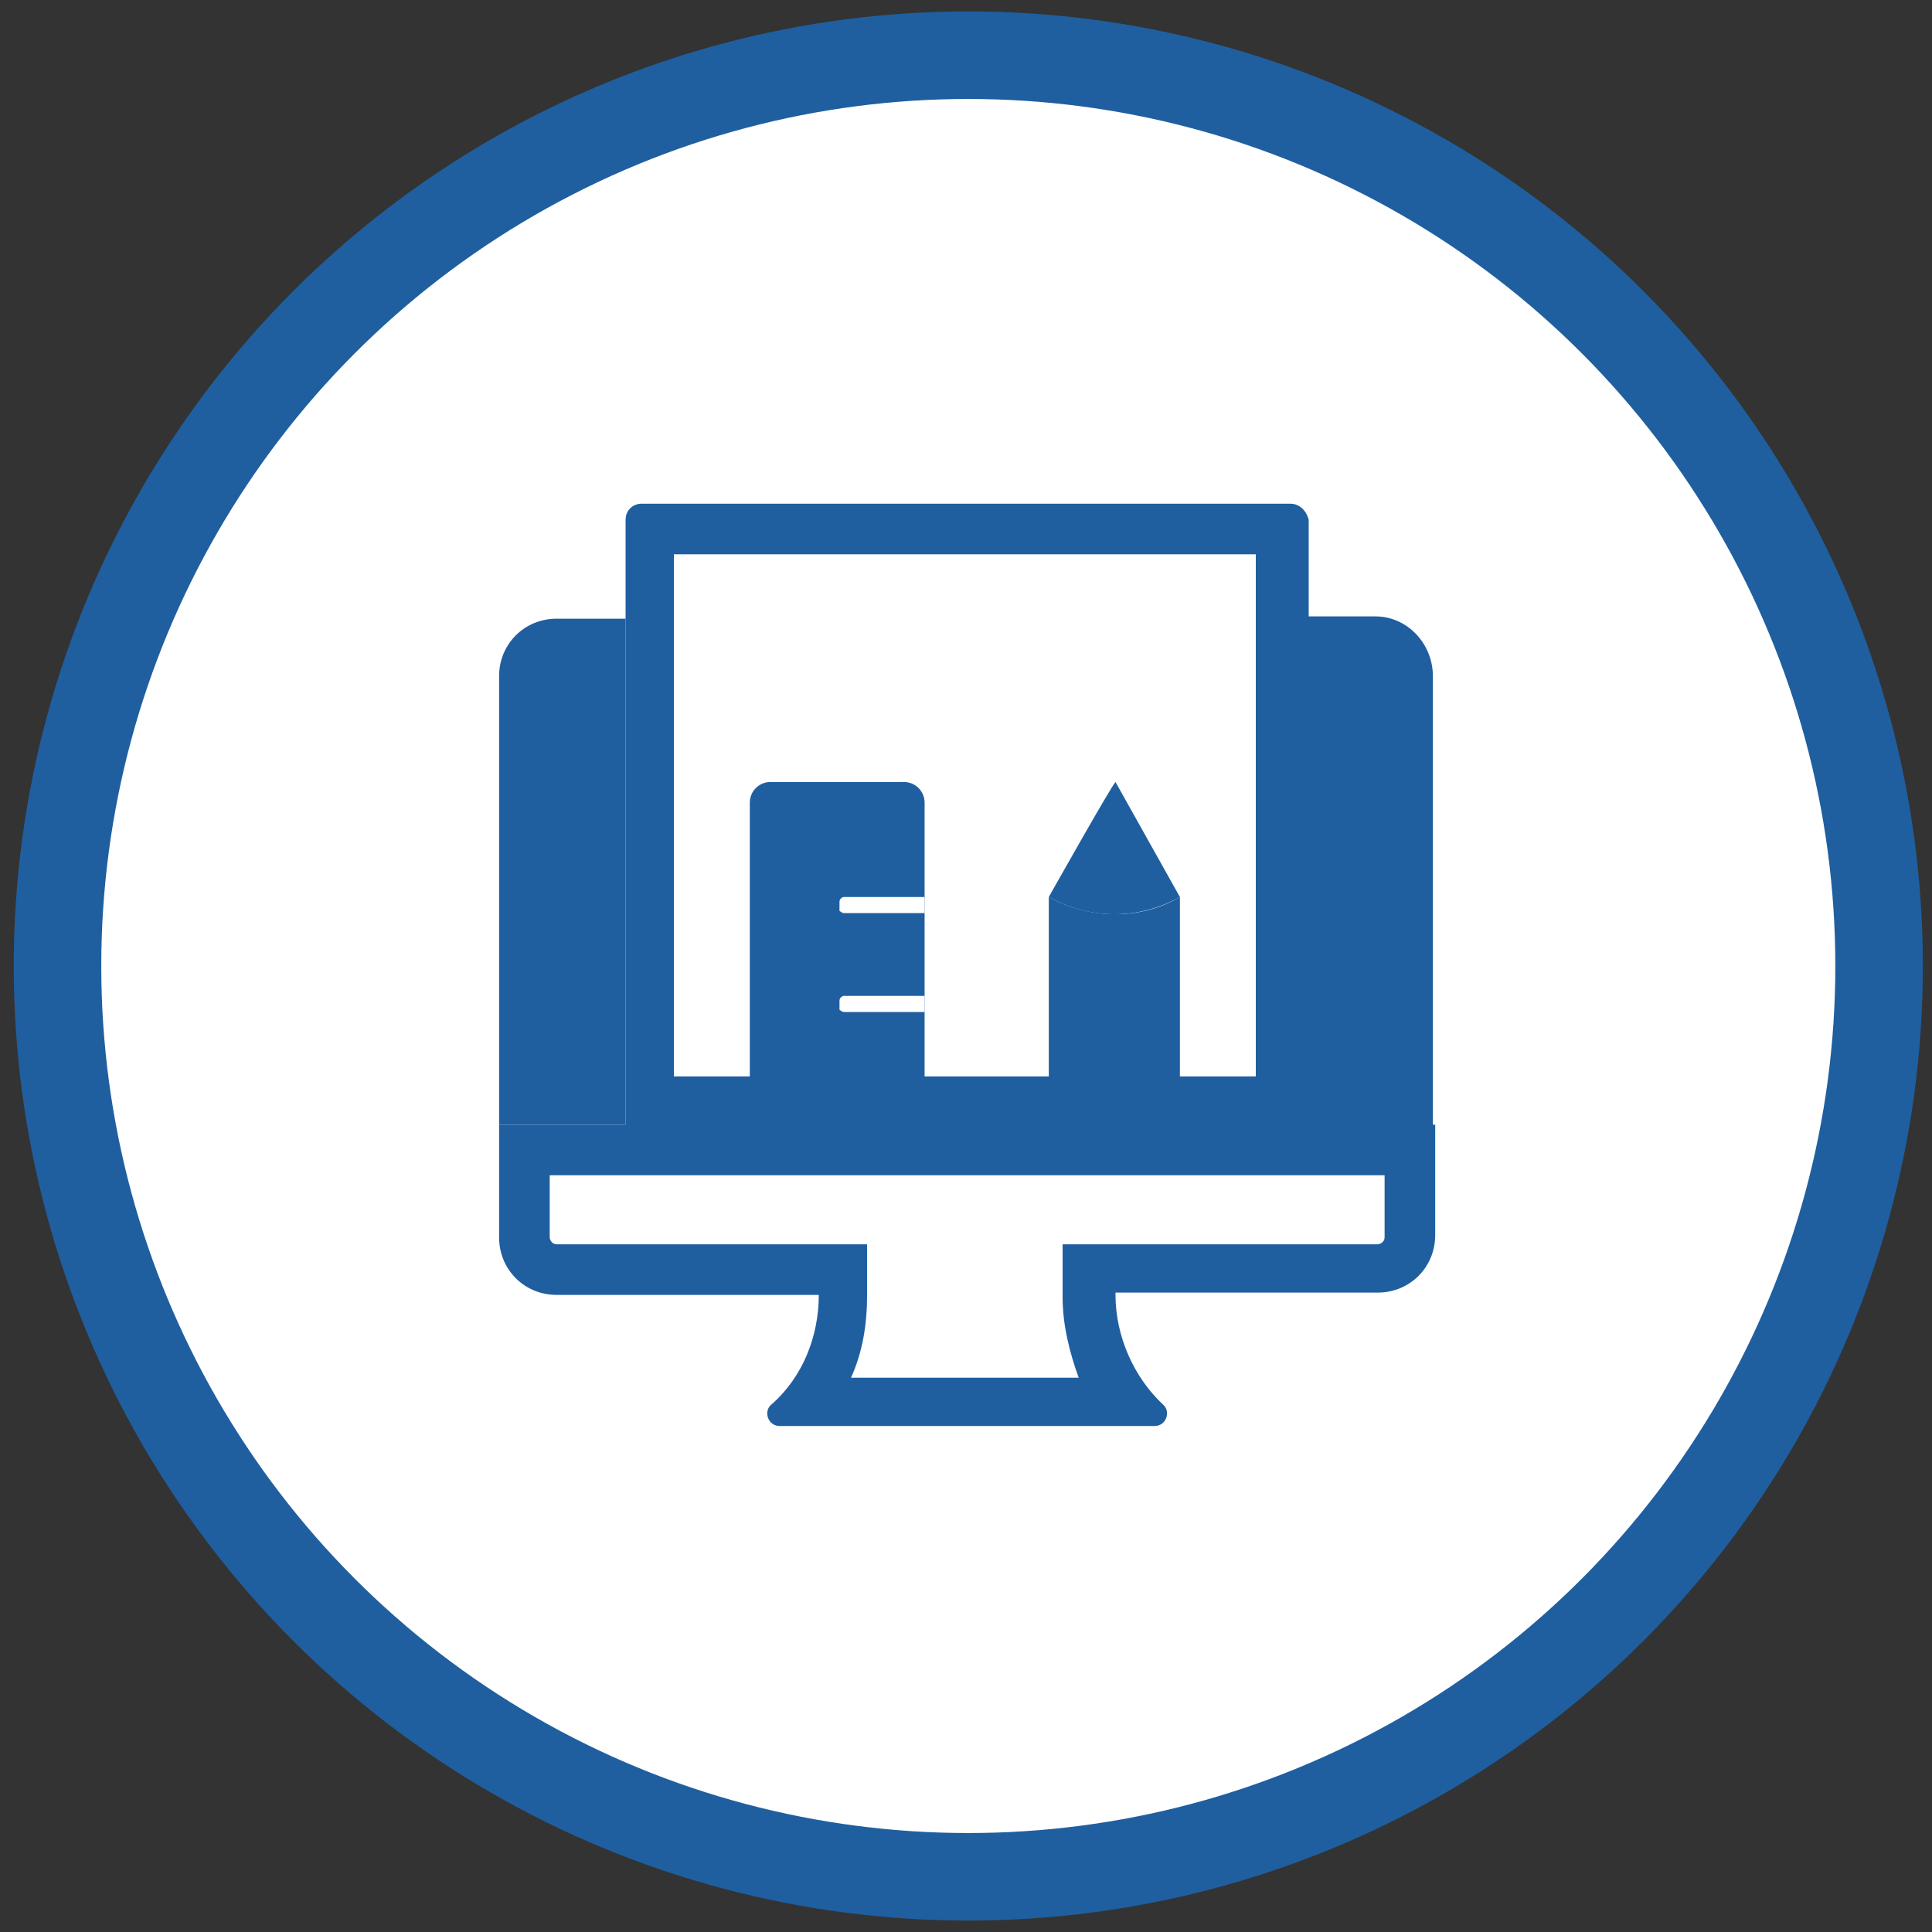 <?xml version="1.0" encoding="utf-8"?>
<!-- Generator: Adobe Illustrator 27.0.1, SVG Export Plug-In . SVG Version: 6.00 Build 0)  -->
<svg version="1.1" id="레이어_1" xmlns="http://www.w3.org/2000/svg" xmlns:xlink="http://www.w3.org/1999/xlink" x="0px"
	 y="0px" viewBox="0 0 84 84" style="enable-background:new 0 0 84 84;" xml:space="preserve">
<rect x="0" y="0" width="84" height="84" fill="#333333" stroke="none"/>
<style type="text/css">
	.st0{fill:#FFFFFF;stroke:#1F5FA0;stroke-width:3.806;stroke-miterlimit:10;}
	.st1{fill:#FFFFFF;}
	.st2{fill:#1F5FA0;}
</style>
<circle class="st0" cx="42.1" cy="42" r="39.6"/>
<g>
	<path class="st1" d="M-37.3,128.7c-0.2-0.2-0.4-0.4-0.7-0.5l-6.4-1.4v2.2l4.8,1.1l-6.9,30.5l-11.8-2.6h-9.9l22.3,5
		c0.1,0,0.2,0,0.2,0c0.5,0,0.9-0.3,1.1-0.9l7.3-32.7C-37.1,129.2-37.2,128.9-37.3,128.7"/>
	<path class="st1" d="M-52.4,158c0.6,0,1.1-0.5,1.1-1.1v-16.4l-0.8,0.2c-0.1,0-0.2,0-0.3,0c-0.2,0-0.5-0.1-0.7-0.2
		c-0.3-0.2-0.4-0.5-0.4-0.9v16.1h-23.2v-32.6h23.2V122c0-0.3,0.2-0.7,0.4-0.9c0.2-0.2,0.5-0.2,0.8-0.2c-0.1,0-0.1,0-0.1,0h-25.3
		c-0.6,0-1.1,0.5-1.1,1.1v34.8c0,0.6,0.5,1.1,1.1,1.1h9.6h9.9L-52.4,158L-52.4,158z"/>
	<path class="st1" d="M-53.1,121.2c-0.3,0.2-0.4,0.5-0.4,0.9v1.1v16.5c0,0.3,0.2,0.7,0.4,0.9c0.2,0.1,0.4,0.2,0.7,0.2
		c0.1,0,0.2,0,0.3,0l0.8-0.2l6.2-1.7c0.5-0.1,0.8-0.6,0.8-1V129v-2.2v-3c0-0.5-0.3-0.9-0.8-1.1l-7-1.7h-0.1
		C-52.6,121-52.9,121.1-53.1,121.2 M-46.5,124.6v12.3l-4.8,1.3v-14.8L-46.5,124.6z"/>
	<path class="st1" d="M-60.6,133.1h-8.6c-1,0-1.8-0.8-1.8-1.8s0.8-1.8,1.8-1.8h8.6c1,0,1.8,0.8,1.8,1.8S-59.6,133.1-60.6,133.1"/>
</g>
<g>
	<path class="st1" d="M64.4,154.6H19.6c-0.7,0-1.2-0.5-1.2-1.2s0.6-1.2,1.2-1.2h44.8c0.7,0,1.2,0.6,1.2,1.2S65.1,154.6,64.4,154.6"
		/>
	<rect x="50.9" y="148.4" class="st1" width="9.8" height="4.1"/>
	<path class="st1" d="M60.7,153.7h-9.8c-0.7,0-1.2-0.6-1.2-1.2v-4.1c0-0.7,0.5-1.2,1.2-1.2h9.8c0.7,0,1.2,0.6,1.2,1.2v4.1
		C61.9,153.1,61.4,153.7,60.7,153.7 M52.1,151.2h7.4v-1.6h-7.4V151.2z"/>
	<path class="st1" d="M37.1,135c0,2.3-1.9,4.2-4.2,4.2s-4.2-1.9-4.2-4.2s1.9-4.2,4.2-4.2C35.3,130.8,37.1,132.6,37.1,135"/>
	<path class="st1" d="M32.9,133.2c1,0,1.7,0.8,1.7,1.7c0,1-0.8,1.7-1.7,1.7c-1,0-1.7-0.8-1.7-1.7S32,133.2,32.9,133.2 M32.9,130.8
		c-2.3,0-4.2,1.9-4.2,4.2s1.9,4.2,4.2,4.2s4.2-1.9,4.2-4.2C37.1,132.6,35.3,130.8,32.9,130.8"/>
	<path class="st1" d="M39.1,160.7H26.7c-0.3,0-0.5-0.2-0.5-0.5V145c0-2.4,2-4.4,4.4-4.4h4.7c2.4,0,4.3,1.9,4.3,4.3V160
		C39.6,160.4,39.4,160.7,39.1,160.7"/>
	<path class="st1" d="M35.2,143.1c1,0,1.9,0.8,1.9,1.9v13.2h-8.5V145c0-1.1,0.9-1.9,1.9-1.9H35.2 M35.2,140.7h-4.7
		c-2.4,0-4.4,2-4.4,4.4v15.1c0,0.3,0.2,0.5,0.5,0.5H39c0.3,0,0.5-0.2,0.5-0.5V145C39.6,142.6,37.6,140.7,35.2,140.7"/>
	<path class="st1" d="M42.8,149.1c-0.2,0-0.5-0.1-0.7-0.2l-5.8-4.1c-0.6-0.4-0.7-1.2-0.3-1.7c0.4-0.6,1.2-0.7,1.7-0.3l5.8,4.1
		c0.6,0.4,0.7,1.2,0.3,1.7C43.6,148.9,43.2,149.1,42.8,149.1"/>
	<path class="st1" d="M42.8,149.1c-0.3,0-0.6-0.1-0.8-0.3c-0.5-0.4-0.6-1.2-0.1-1.7l4.8-5.5c0.4-0.5,1.2-0.6,1.7-0.1
		c0.5,0.4,0.6,1.2,0.1,1.7l-4.8,5.5C43.5,149,43.1,149.1,42.8,149.1"/>
	<path class="st1" d="M61.9,154.2H21.8v-28c0-1.6,1.4-2.9,3-2.9h34.1c1.7,0,3,1.3,3,2.9C61.9,126.2,61.9,154.2,61.9,154.2z
		 M24.3,151.8h35.2v-25.5c0-0.2-0.3-0.4-0.6-0.4H24.8c-0.3,0-0.6,0.2-0.6,0.4v25.5H24.3z"/>
	<path class="st1" d="M53.7,132.8H41.5c-0.7,0-1.2-0.5-1.2-1.2s0.5-1.2,1.2-1.2h12.3c0.7,0,1.2,0.6,1.2,1.2
		C55,132.3,54.4,132.8,53.7,132.8"/>
	<path class="st1" d="M53.7,137.7H41.5c-0.7,0-1.2-0.5-1.2-1.2s0.5-1.2,1.2-1.2h12.3c0.7,0,1.2,0.6,1.2,1.2
		C55,137.2,54.4,137.7,53.7,137.7"/>
</g>
<g>
	<path class="st1" d="M42.3-90c-6.9,0-12.6,5.6-12.6,12.6c0,2.5,0.7,4.9,2.1,7l8,12c0.5,0.8,1.5,1.3,2.4,1.3c1,0,1.9-0.5,2.4-1.3
		l8-12l0,0c1.4-2.1,2.1-4.5,2.1-7C54.9-84.4,49.3-90,42.3-90 M42.3-71.9c-3.1,0-5.5-2.5-5.5-5.5s2.5-5.5,5.5-5.5
		c3.1,0,5.5,2.5,5.5,5.5S45.4-71.9,42.3-71.9"/>
	<path class="st1" d="M42-53.4c-8.1,0-14.7,1.6-14.7,3.7c0,2,6.6,3.7,14.7,3.7s14.7-1.6,14.7-3.7C56.7-51.7,50.1-53.4,42-53.4"/>
</g>
<g>
	<path class="st1" d="M154.7,37.8c-0.4-0.8-0.9-1.5-1.3-2.3c-0.4-0.6-0.7-1.2-1.1-1.9c-0.2-0.3-0.3-0.5-0.5-0.8
		c-0.6-0.7-1.5-1.1-2.4-1c-0.9,0-1.8,0.4-2.3,1.1l0,0c-0.7-0.5-1.8-0.6-2.6-0.4c-0.7,0.2-1.4,0.6-1.8,1.2c-0.1,0-0.1-0.1-0.2-0.1
		c-0.5-0.2-1-0.4-1.5-0.4c-0.2,0-0.4,0-0.6,0c-0.2,0-0.4,0.1-0.6,0.1c-0.6,0.2-1.2,0.6-1.6,1c-0.4-0.7-0.8-1.4-1.2-2.2
		c-0.2-0.3-0.3-0.5-0.5-0.8c-0.5-0.8-1.3-1.5-2.2-1.7c-1.2-0.3-2.5,0-3.4,0.9s-1.2,2.2-0.9,3.3c0.1,0.6,0.5,1.1,0.8,1.7l1.4,2.3
		c0.6,1,1.3,2.1,1.9,3.1c0.6,1,1.2,2,1.8,3c-0.3-0.2-0.7-0.4-1.1-0.5c-0.3-0.1-0.7-0.1-1-0.1c-0.5,0-0.8,0.1-1.3,0.3
		c-0.7,0.3-1.2,0.8-1.6,1.4v0.1c-0.6,1.1-0.6,2.3,0,3.4c0.3,0.6,0.8,1.1,1.4,1.4c0.7,0.4,1.5,0.8,2.2,1.3c1.3,0.7,2.5,1.4,3.8,2.1
		c1.1,0.7,2.3,1.3,3.4,2c1,0.6,2,1.3,3,2c0,0.1,0,0.2,0,0.3c0,0.3,0.1,0.6,0.3,0.9v0.1c0.1,0.1,0.1,0.2,0.2,0.3l1.3,2.2
		c0.1,0.2,0.3,0.5,0.4,0.7c0.2,0.3,0.4,0.5,0.7,0.7c0.1,0.1,0.3,0.1,0.5,0.2c0.2,0.1,0.3,0.1,0.5,0.1s0.3,0,0.5-0.1
		c0.1,0,0.2-0.1,0.3-0.1s0.2-0.1,0.2-0.1c0.2-0.1,0.4-0.2,0.6-0.3l1.6-0.9c0.7-0.4,1.4-0.8,2.2-1.3s1.6-0.9,2.4-1.4
		c0.8-0.5,1.6-0.9,2.3-1.4c0.6-0.4,1.3-0.7,1.9-1.1c0.4-0.2,0.7-0.4,1.1-0.6l0.1-0.1c0.3-0.2,0.6-0.4,0.7-0.8c0.2-0.3,0.3-0.7,0.2-1
		c0-0.4-0.1-0.7-0.3-1c-0.1-0.2-0.3-0.5-0.4-0.7c-0.4-0.7-0.9-1.5-1.3-2.2c-0.1-0.1-0.1-0.2-0.2-0.3c-0.2-0.3-0.4-0.5-0.7-0.7
		c-0.1-0.1-0.2-0.1-0.4-0.2l0,0l0,0c0,0,0-0.1-0.1-0.1c-0.1-0.2-0.2-0.4-0.3-0.6c-0.3-0.8-0.6-1.5-0.9-2.3l-1.2-2.8
		c-0.3-0.8-0.7-1.7-1-2.5l-0.5-1.2l0,0l0.1,0.3C155.4,38.9,155.1,38.4,154.7,37.8 M137.6,50.5c-1-0.6-1.9-1.1-2.9-1.7
		c-0.5-0.3-0.9-0.5-1.4-0.8c0,0-0.1,0-0.1-0.1c-0.1-0.1-0.1-0.1-0.2-0.2c-0.1-0.1-0.1-0.2-0.2-0.3c0-0.1-0.1-0.2-0.1-0.3
		s0-0.2,0-0.3s0-0.2,0.1-0.3v-0.1v-0.1l0,0c0,0,0-0.1,0.1-0.1c0.1-0.1,0.1-0.1,0.2-0.2c0.1-0.1,0.2-0.1,0.3-0.2
		c0.1,0,0.2-0.1,0.3-0.1s0.2,0,0.3,0s0.2,0,0.3,0.1c0.2,0.1,0.3,0.2,0.5,0.3c0.3,0.2,0.7,0.5,1,0.7c0.8,0.5,1.6,1.1,2.4,1.6
		c0.2,0.1,0.4,0.3,0.6,0.4c0.5,0.3,1.1,0.2,1.5-0.2s0.5-1,0.2-1.5c0,0,0,0,0-0.1c-0.2-0.3-0.4-0.7-0.6-1c-0.4-0.7-0.8-1.3-1.2-2
		c-0.5-0.8-1-1.7-1.5-2.5c-0.5-0.9-1.1-1.8-1.6-2.7c-0.5-0.8-1-1.7-1.5-2.5c-0.4-0.6-0.8-1.3-1.1-1.9c-0.2-0.3-0.4-0.6-0.5-0.9
		c0-0.1-0.1-0.1-0.1-0.2c0-0.1-0.1-0.2-0.1-0.3s0-0.2,0-0.3s0-0.2,0.1-0.3c0-0.1,0.1-0.2,0.1-0.3c0.1-0.1,0.1-0.1,0.2-0.2
		c0.1-0.1,0.2-0.1,0.3-0.2c0.1,0,0.2-0.1,0.3-0.1s0.2,0,0.3,0s0.2,0,0.3,0.1c0.1,0,0.2,0.1,0.3,0.1c0.1,0.1,0.1,0.1,0.2,0.2
		c0.1,0.2,0.2,0.4,0.4,0.6c0.3,0.5,0.5,0.9,0.8,1.4c0.6,1.1,1.3,2.2,1.9,3.3c0.1,0.3,0.3,0.5,0.4,0.8c0.3,0.6,0.7,1.2,1,1.7
		c0.5,0.9,1.1,1.8,1.6,2.7c0.1,0.2,0.2,0.4,0.4,0.6c0.2,0.3,0.4,0.5,0.7,0.6s0.7,0,0.9-0.1c0.3-0.2,0.5-0.4,0.6-0.7s0-0.6-0.1-0.9
		c-0.3-0.6-0.7-1.2-1-1.7c-0.5-0.9-1.1-1.8-1.6-2.7c-0.1-0.2-0.2-0.4-0.4-0.6c0,0,0-0.1-0.1-0.1c0-0.1-0.1-0.2-0.1-0.3s0-0.2,0-0.3
		s0-0.2,0.1-0.3c0-0.1,0.1-0.2,0.1-0.3c0.1-0.1,0.1-0.1,0.2-0.2c0.1-0.1,0.2-0.1,0.3-0.1s0.2-0.1,0.3-0.1s0.2,0,0.3,0s0.2,0,0.3,0.1
		c0.1,0,0.2,0.1,0.3,0.2c0.1,0.1,0.2,0.1,0.2,0.2c0.1,0.2,0.2,0.4,0.4,0.6c0.1,0.2,0.3,0.4,0.4,0.7c0.3,0.4,0.5,0.9,0.8,1.3
		c0.4,0.7,0.8,1.4,1.2,2.1c0.1,0.2,0.2,0.3,0.3,0.5c0.2,0.3,0.4,0.5,0.7,0.6s0.7,0,0.9-0.1c0.3-0.2,0.5-0.4,0.6-0.7s0-0.6-0.1-0.9
		l-0.8-1.3l-1.2-2.1c-0.1-0.2-0.2-0.3-0.3-0.5c0,0,0-0.1-0.1-0.1c0-0.1,0-0.2-0.1-0.2c0-0.1,0-0.2,0-0.2c0-0.1,0-0.1,0.1-0.2
		c0-0.1,0.1-0.1,0.1-0.2c0.1-0.1,0.1-0.1,0.2-0.2c0.1,0,0.1-0.1,0.2-0.1c0.1,0,0.2,0,0.2-0.1c0.1,0,0.2,0,0.2,0c0.1,0,0.1,0,0.2,0.1
		c0.1,0,0.1,0.1,0.2,0.1c0.1,0.1,0.1,0.1,0.2,0.2c0.1,0.2,0.2,0.4,0.4,0.6c0.1,0.2,0.3,0.5,0.4,0.7c0.5,0.8,0.9,1.6,1.4,2.3
		c0.1,0.1,0.1,0.2,0.2,0.3c0.2,0.3,0.4,0.5,0.7,0.6s0.7,0,0.9-0.1c0.3-0.2,0.5-0.4,0.6-0.7s0-0.6-0.1-0.9c-0.5-0.8-0.9-1.6-1.4-2.3
		c-0.1-0.1-0.1-0.2-0.2-0.3v-0.1c0-0.1,0-0.1,0-0.2c0-0.1,0-0.1,0-0.2c0-0.1,0-0.1,0-0.2c0-0.1,0.1-0.1,0.1-0.2l0.1-0.1
		c0.1,0,0.1-0.1,0.2-0.1c0.1,0,0.1,0,0.2,0c0.1,0,0.1,0,0.2,0c0.1,0,0.1,0,0.2,0c0.1,0,0.1,0.1,0.2,0.1c0.1,0,0.1,0.1,0.2,0.2
		c0.1,0.2,0.2,0.4,0.3,0.6c0.3,0.4,0.5,0.9,0.8,1.3c0.6,1,1.1,2,1.7,3c0.2,0.3,0.4,0.6,0.5,1c0.1,0.3,0.3,0.7,0.4,1
		c0.3,0.8,0.6,1.5,0.9,2.3c0.4,0.9,0.8,1.9,1.2,2.8c0.3,0.8,0.7,1.6,1,2.4c0.1,0.2,0.2,0.4,0.2,0.6c-0.1,0-0.1,0.1-0.2,0.1
		c-0.6,0.3-1.2,0.7-1.7,1c-0.8,0.4-1.5,0.9-2.3,1.3c-0.8,0.5-1.6,0.9-2.4,1.4c-0.8,0.4-1.5,0.9-2.3,1.3c-0.6,0.3-1.2,0.7-1.7,1
		c-0.1,0-0.2,0.1-0.3,0.1c-0.9-0.6-1.9-1.3-2.8-1.9c-0.8-0.5-1.7-1-2.5-1.5C139.8,51.7,138.7,51.1,137.6,50.5 M158,55.1
		c-0.5,0.3-1.1,0.6-1.6,0.9c-0.6,0.3-1.2,0.7-1.8,1s-1.2,0.7-1.8,1s-1.1,0.6-1.7,1c-0.5,0.3-0.9,0.5-1.4,0.8c-0.3,0.2-0.7,0.4-1,0.6
		h-0.1l-0.4-0.7c-0.4-0.6-0.7-1.2-1.1-1.8c0.3-0.2,0.5-0.3,0.8-0.5c0.4-0.3,0.9-0.5,1.3-0.8c0.5-0.3,1.1-0.6,1.6-0.9
		c0.6-0.3,1.2-0.7,1.8-1l1.8-1c0.6-0.3,1.1-0.6,1.7-1c0.5-0.3,0.9-0.5,1.4-0.8c0.3-0.2,0.7-0.4,1-0.6h0.1L159,52
		c0.4,0.6,0.7,1.2,1.1,1.8l-0.8,0.5C158.9,54.6,158.4,54.9,158,55.1"/>
	<path class="st1" d="M129.7,27c0.3-0.2,0.5-0.4,0.6-0.7c0.1-0.3,0-0.6-0.1-0.9c-0.5-0.8-0.9-1.6-1.4-2.4c-0.1-0.1-0.1-0.2-0.2-0.3
		c-0.2-0.3-0.4-0.5-0.7-0.6s-0.7,0-0.9,0.1c-0.3,0.2-0.5,0.4-0.6,0.7c-0.1,0.3,0,0.6,0.1,0.9c0.5,0.8,0.9,1.6,1.4,2.4
		c0.1,0.1,0.1,0.2,0.2,0.3c0.2,0.3,0.4,0.5,0.7,0.6S129.5,27.1,129.7,27"/>
	<path class="st1" d="M124.8,31.7c0.1,0,0.3,0.1,0.4,0.1c0.3,0.1,0.6,0,0.9-0.1s0.5-0.4,0.6-0.7c0.1-0.3,0.1-0.6-0.1-0.9
		s-0.4-0.5-0.7-0.6l-2.6-0.7c-0.1,0-0.3-0.1-0.4-0.1c-0.3-0.1-0.6,0-0.9,0.1s-0.5,0.4-0.6,0.7c-0.1,0.3-0.1,0.6,0.1,0.9
		s0.4,0.5,0.7,0.6C123.1,31.2,123.9,31.5,124.8,31.7"/>
	<path class="st1" d="M126.9,37.6c0.3-0.2,0.5-0.4,0.6-0.7s0-0.7-0.1-0.9c-0.2-0.3-0.4-0.5-0.7-0.6c-0.3-0.1-0.6,0-0.9,0.1
		c-0.8,0.5-1.6,0.9-2.4,1.4c-0.1,0.1-0.2,0.1-0.3,0.2c-0.3,0.2-0.5,0.4-0.6,0.7s0,0.7,0.1,0.9c0.2,0.3,0.4,0.5,0.7,0.6
		c0.3,0.1,0.6,0,0.9-0.1l2.4-1.4C126.7,37.7,126.8,37.6,126.9,37.6"/>
	<path class="st1" d="M135.6,26.2c0.3-0.2,0.5-0.4,0.6-0.7c0.2-0.9,0.5-1.8,0.7-2.6c0-0.1,0.1-0.3,0.1-0.4c0.1-0.3,0-0.6-0.1-0.9
		s-0.4-0.5-0.7-0.6s-0.6-0.1-0.9,0.1c-0.3,0.2-0.5,0.4-0.6,0.7l-0.7,2.6c0,0.1-0.1,0.3-0.1,0.4c-0.1,0.3,0,0.6,0.1,0.9
		s0.4,0.5,0.7,0.6C135,26.4,135.4,26.4,135.6,26.2"/>
	<path class="st1" d="M139.2,27.7c-0.3,0.2-0.5,0.4-0.6,0.7c-0.1,0.3,0,0.7,0.1,0.9c0.2,0.3,0.4,0.5,0.7,0.6s0.6,0,0.9-0.1
		c0.8-0.5,1.6-0.9,2.4-1.4c0.1-0.1,0.2-0.1,0.3-0.2c0.3-0.2,0.5-0.4,0.6-0.7c0.1-0.3,0-0.7-0.1-0.9c-0.2-0.3-0.4-0.5-0.7-0.6
		s-0.6,0-0.9,0.1c-0.8,0.5-1.6,0.9-2.4,1.4C139.4,27.6,139.3,27.7,139.2,27.7"/>
</g>
<g>
	<path class="st2" d="M27.2,26.8v22.1h-5.5V29.4c0-1.4,1.1-2.5,2.5-2.5H27.2z"/>
	<path class="st2" d="M62.3,29.4v19.6h-5.5V26.8h3C61.2,26.8,62.3,28,62.3,29.4z"/>
	<g>
		<path class="st2" d="M60.2,51.1v2.7c0,0.2-0.2,0.3-0.3,0.3H48.4h-2.2v2.2v0.1c0,1.2,0.3,2.4,0.7,3.5H37c0.5-1.1,0.7-2.3,0.7-3.6
			l0-2.2h-2.2H24.2c-0.2,0-0.3-0.2-0.3-0.3v-2.7H60.2 M62.3,48.9H21.7v4.9c0,1.4,1.1,2.5,2.5,2.5h11.4c0,1.8-0.7,3.6-2.1,4.8
			c-0.3,0.3-0.1,0.9,0.4,0.9h16.3c0.5,0,0.7-0.6,0.4-0.9c-1.3-1.2-2.1-3-2.1-4.8v-0.1h11.4c1.4,0,2.5-1.1,2.5-2.5V48.9L62.3,48.9z"
			/>
	</g>
	<g>
		<path class="st2" d="M54.6,24.1v22.7h-3.3h-5.7h-5.4h-7.6h-3.3V24.1H54.6 M56.1,21.9H27.9c-0.4,0-0.7,0.3-0.7,0.7v26.4h5.5h7.6
			h5.4h5.7h5.5V22.6C56.8,22.2,56.5,21.9,56.1,21.9L56.1,21.9z"/>
	</g>
	<path class="st2" d="M51.3,39c-1.8,1-3.9,1-5.7,0c0,0,2.7-4.8,2.9-5L51.3,39z"/>
	<path class="st2" d="M40.2,34.9v14h-7.6v-14c0-0.5,0.4-0.9,0.9-0.9h5.8C39.8,34,40.2,34.4,40.2,34.9z"/>
	<path class="st2" d="M51.3,39v10h-5.7V39C47.4,40,49.6,40,51.3,39z"/>
	<g>
		<path class="st1" d="M36.7,39.7h3.5V39h-3.5c-0.1,0-0.2,0.1-0.2,0.2v0.4C36.5,39.6,36.6,39.7,36.7,39.7z"/>
		<path class="st1" d="M36.7,44h3.5v-0.7h-3.5c-0.1,0-0.2,0.1-0.2,0.2v0.4C36.5,43.9,36.6,44,36.7,44z"/>
	</g>
</g>
</svg>
